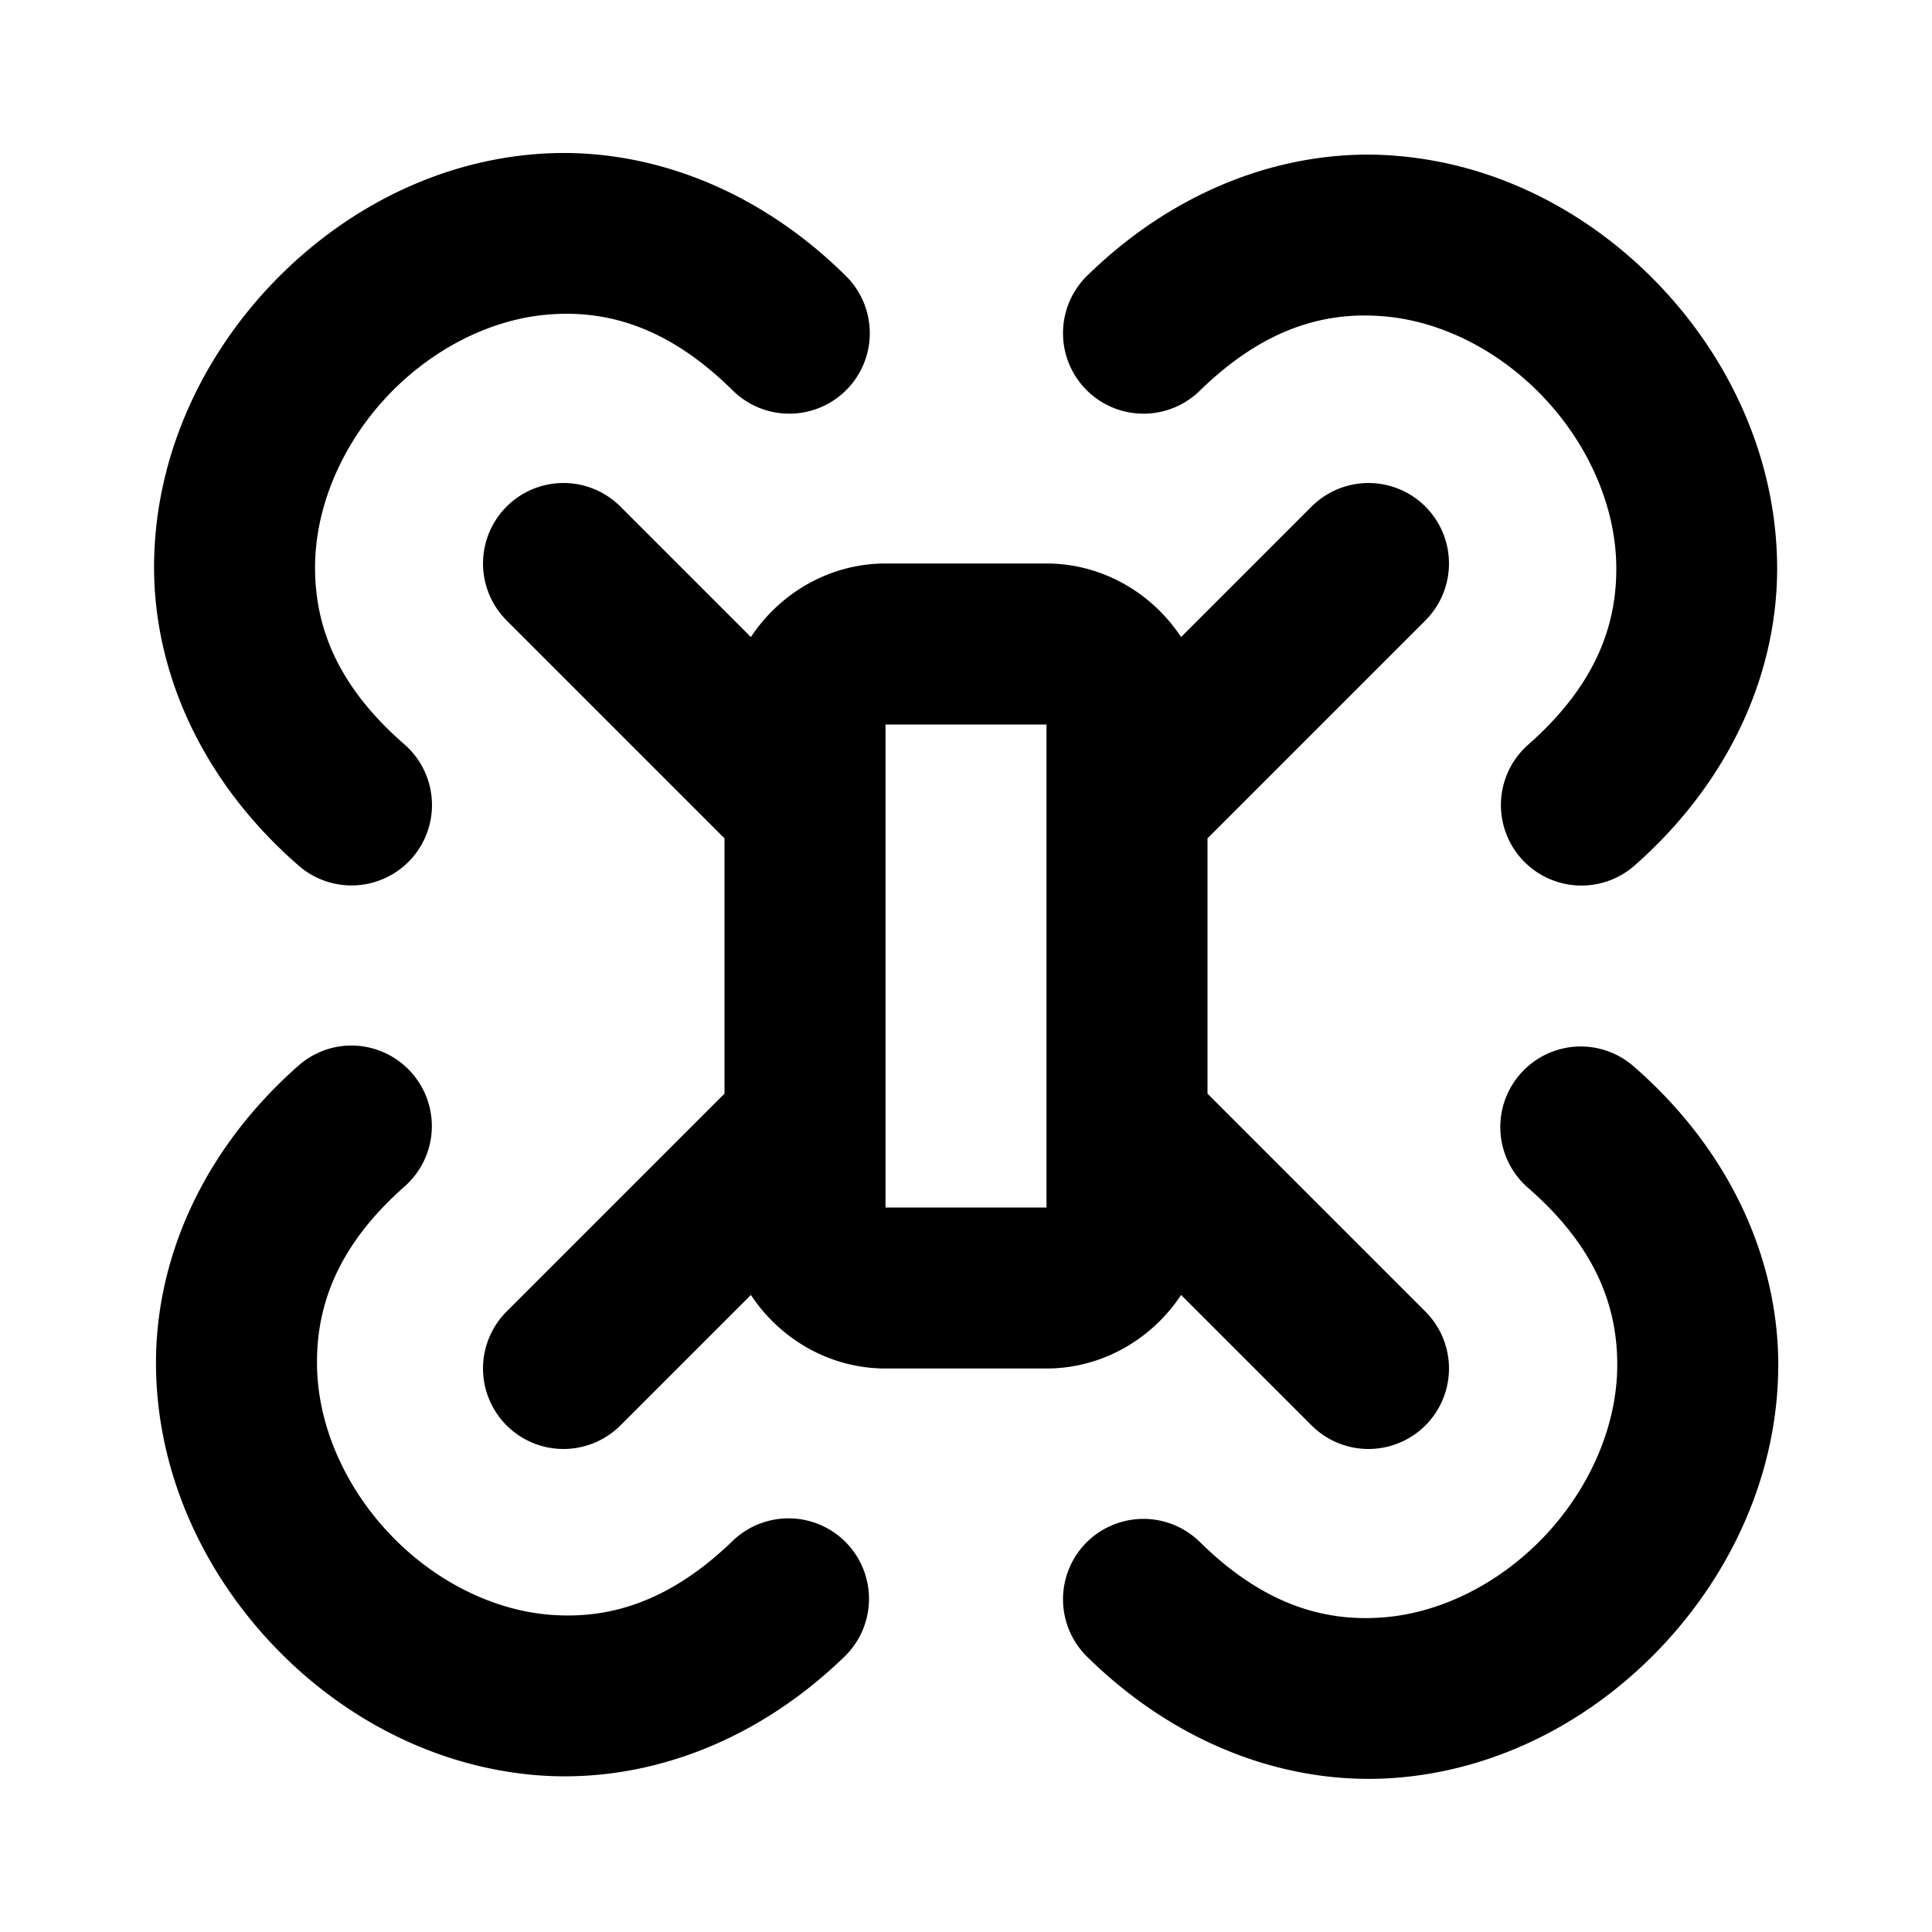 <?xml version="1.0" encoding="UTF-8" standalone="no"?>
<svg xmlns="http://www.w3.org/2000/svg" xmlns:svg="http://www.w3.org/2000/svg" width="24" height="24" viewBox="0 0 24 24" fill="currentColor" tags="quadcopter,uav,aerial,flight,flying,technology,airborne,robotics" categories="transportation,devices">
  <path d="M 7.127 1.902 C 6.962 1.898 6.797 1.902 6.635 1.916 C 5.335 2.025 4.174 2.669 3.326 3.582 C 2.479 4.495 1.926 5.701 1.914 7.006 C 1.902 8.31 2.482 9.685 3.711 10.754 A 1 1 0 0 0 5.121 10.656 A 1 1 0 0 0 5.023 9.246 C 4.175 8.508 3.907 7.762 3.914 7.023 C 3.921 6.285 4.251 5.526 4.793 4.941 C 5.335 4.357 6.067 3.97 6.803 3.908 C 7.539 3.846 8.302 4.059 9.102 4.85 A 1 1 0 0 0 10.516 4.842 A 1 1 0 0 0 10.508 3.428 C 9.494 2.425 8.284 1.936 7.127 1.902 z M 16.881 1.922 C 15.727 1.952 14.52 2.433 13.506 3.424 A 1 1 0 0 0 13.49 4.838 A 1 1 0 0 0 14.904 4.854 C 15.703 4.074 16.464 3.866 17.197 3.93 C 17.931 3.993 18.66 4.379 19.199 4.961 C 19.739 5.542 20.07 6.297 20.078 7.033 C 20.087 7.77 19.82 8.514 18.982 9.252 A 1 1 0 0 0 18.895 10.662 A 1 1 0 0 0 20.305 10.752 C 21.521 9.681 22.091 8.311 22.076 7.012 C 22.061 5.712 21.51 4.51 20.666 3.6 C 19.822 2.69 18.666 2.05 17.371 1.938 C 17.209 1.923 17.046 1.918 16.881 1.922 z M 7 6 A 1 1 0 0 0 6.293 6.293 A 1 1 0 0 0 6.293 7.707 L 9 10.414 L 9 13.586 L 6.293 16.293 A 1 1 0 0 0 6.293 17.707 A 1 1 0 0 0 7.707 17.707 L 9.328 16.086 C 9.688 16.633 10.307 17 11 17 L 13 17 C 13.693 17 14.312 16.633 14.672 16.086 L 16.293 17.707 A 1 1 0 0 0 17.707 17.707 A 1 1 0 0 0 17.707 16.293 L 15 13.586 L 15 10.414 L 17.707 7.707 A 1 1 0 0 0 17.707 6.293 A 1 1 0 0 0 16.293 6.293 L 14.672 7.914 C 14.312 7.367 13.693 7 13 7 L 11 7 C 10.307 7 9.688 7.367 9.328 7.914 L 7.707 6.293 A 1 1 0 0 0 7 6 z M 11 9 L 13 9 L 13 10 L 13 14 L 13 15 L 11 15 L 11 14 L 11 10 L 11 9 z M 4.297 12.99 A 1 1 0 0 0 3.705 13.24 C 2.493 14.31 1.924 15.677 1.938 16.975 C 1.951 18.272 2.501 19.473 3.342 20.383 C 4.183 21.293 5.337 21.933 6.629 22.049 C 7.921 22.164 9.329 21.704 10.49 20.58 A 1 1 0 0 0 10.514 19.166 A 1 1 0 0 0 9.1 19.143 C 8.3 19.916 7.539 20.122 6.807 20.057 C 6.074 19.991 5.348 19.605 4.811 19.023 C 4.273 18.442 3.945 17.689 3.938 16.953 C 3.93 16.218 4.193 15.474 5.027 14.738 A 1 1 0 0 0 5.115 13.328 A 1 1 0 0 0 4.428 12.99 A 1 1 0 0 0 4.297 12.99 z M 19.568 13.002 A 1 1 0 0 0 18.883 13.344 A 1 1 0 0 0 18.98 14.754 C 19.827 15.491 20.096 16.237 20.09 16.975 C 20.084 17.713 19.754 18.47 19.213 19.055 C 18.672 19.639 17.94 20.027 17.205 20.09 C 16.47 20.153 15.706 19.944 14.906 19.156 A 1 1 0 0 0 13.492 19.166 A 1 1 0 0 0 13.504 20.58 C 14.664 21.722 16.076 22.193 17.375 22.082 C 18.674 21.971 19.834 21.328 20.68 20.414 C 21.525 19.5 22.079 18.294 22.09 16.99 C 22.101 15.687 21.52 14.314 20.293 13.246 A 1 1 0 0 0 19.568 13.002 z "/>
</svg>
